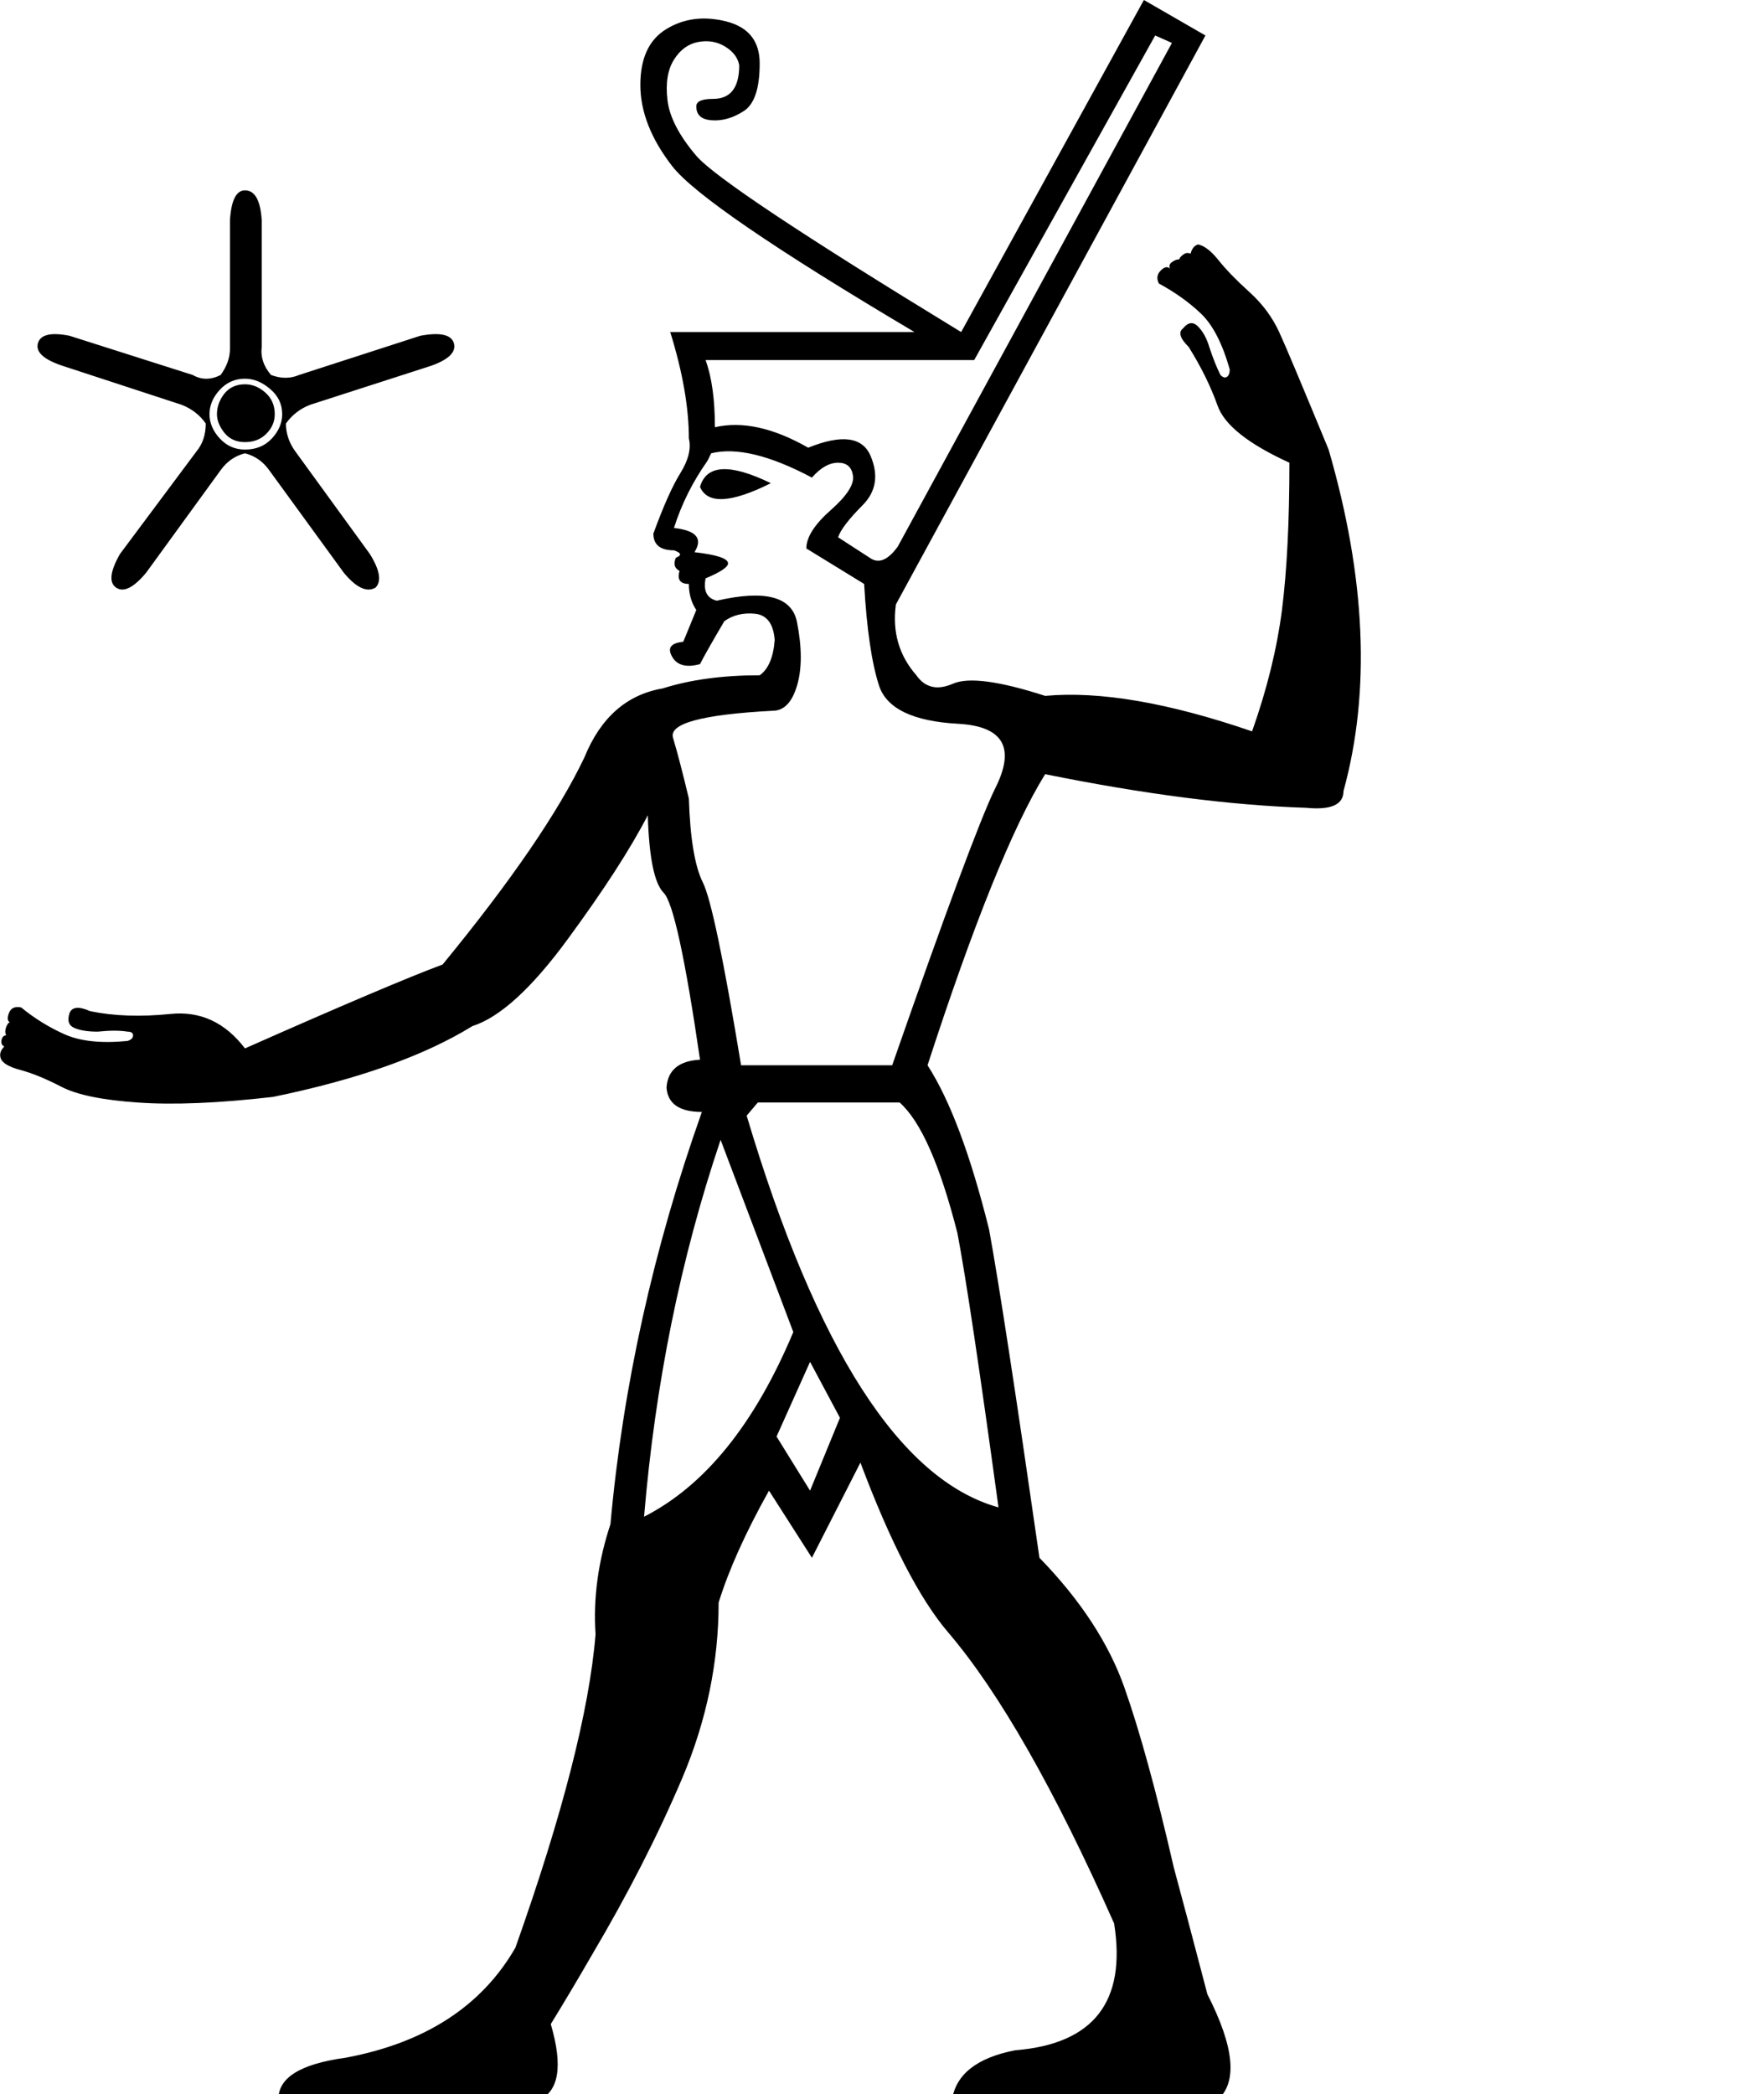 <?xml version="1.0" encoding="UTF-8" standalone="no"?>
<svg
   xmlns:dc="http://purl.org/dc/elements/1.1/"
   xmlns:cc="http://web.resource.org/cc/"
   xmlns:rdf="http://www.w3.org/1999/02/22-rdf-syntax-ns#"
   xmlns:svg="http://www.w3.org/2000/svg"
   xmlns="http://www.w3.org/2000/svg"
   xmlns:sodipodi="http://sodipodi.sourceforge.net/DTD/sodipodi-0.dtd"
   xmlns:inkscape="http://www.inkscape.org/namespaces/inkscape"
   width="15.165"
   height="18"
   id="svg2"
   sodipodi:version="0.32"
   inkscape:version="0.45.1"
   sodipodi:docname="C263.svg"
   sodipodi:docbase="/Users/rosmord/Travail/Gsigns/SThomasDetail/ManuelDeCodage/C"
   inkscape:output_extension="org.inkscape.output.svg.inkscape"
   version="1.0">
  <defs
     id="defs7" />
  <sodipodi:namedview
     inkscape:window-height="581"
     inkscape:window-width="701"
     inkscape:pageshadow="2"
     inkscape:pageopacity="0.0"
     guidetolerance="10.0"
     gridtolerance="10.0"
     objecttolerance="10.0"
     borderopacity="1.0"
     bordercolor="#666666"
     pagecolor="#ffffff"
     id="base"
     height="18px"
     width="15.165px"
     inkscape:zoom="16.147462"
     inkscape:cx="7.5862581"
     inkscape:cy="9.4217093"
     inkscape:window-x="0"
     inkscape:window-y="22"
     inkscape:current-layer="svg2" />
  <path
     style="fill:#000000;stroke:none"
     d="M 7.734,9.476 C 7.916,9.637 8.081,10.011 8.231,10.599 C 8.306,10.994 8.423,11.78 8.584,12.956 C 7.739,12.721 7.018,11.598 6.419,9.589 L 6.515,9.476 L 7.734,9.476 z M 6.82,11.449 C 6.488,12.24 6.061,12.769 5.537,13.036 C 5.633,11.892 5.852,10.813 6.195,9.797 L 6.82,11.449 z M 6.964,11.705 L 7.221,12.186 L 6.964,12.812 L 6.676,12.347 L 6.964,11.705 z M 2.106,3.896 C 2.02,3.918 1.951,3.966 1.897,4.041 L 1.256,4.923 C 1.149,5.051 1.063,5.094 0.999,5.051 C 0.935,5.008 0.946,4.912 1.031,4.762 L 1.689,3.88 C 1.742,3.816 1.769,3.736 1.769,3.64 C 1.716,3.565 1.646,3.512 1.561,3.479 L 0.534,3.143 C 0.374,3.089 0.305,3.025 0.326,2.95 C 0.347,2.876 0.438,2.854 0.598,2.886 L 1.657,3.223 C 1.732,3.266 1.812,3.266 1.897,3.223 C 1.951,3.148 1.977,3.073 1.977,2.998 L 1.977,1.892 C 1.988,1.721 2.031,1.636 2.106,1.636 C 2.191,1.636 2.239,1.721 2.25,1.892 L 2.25,2.982 C 2.239,3.068 2.266,3.148 2.33,3.223 C 2.416,3.255 2.496,3.255 2.571,3.223 L 3.613,2.886 C 3.784,2.854 3.88,2.876 3.902,2.95 C 3.923,3.025 3.859,3.089 3.709,3.143 L 2.667,3.479 C 2.581,3.512 2.512,3.565 2.458,3.64 C 2.458,3.725 2.485,3.806 2.539,3.88 L 3.18,4.762 C 3.266,4.901 3.282,4.997 3.228,5.051 C 3.153,5.094 3.062,5.051 2.956,4.923 L 2.314,4.041 C 2.261,3.966 2.191,3.918 2.106,3.896 z M 1.801,3.56 C 1.801,3.634 1.83,3.704 1.889,3.768 C 1.948,3.832 2.02,3.864 2.106,3.864 C 2.202,3.864 2.279,3.832 2.338,3.768 C 2.397,3.704 2.426,3.634 2.426,3.56 C 2.426,3.474 2.392,3.402 2.322,3.343 C 2.253,3.284 2.181,3.255 2.106,3.255 C 2.02,3.255 1.948,3.287 1.889,3.351 C 1.83,3.415 1.801,3.485 1.801,3.56 z M 1.865,3.56 C 1.865,3.613 1.887,3.667 1.929,3.72 C 1.972,3.773 2.031,3.8 2.106,3.8 C 2.181,3.8 2.242,3.776 2.29,3.728 C 2.338,3.68 2.362,3.624 2.362,3.56 C 2.362,3.485 2.336,3.423 2.282,3.375 C 2.229,3.327 2.17,3.303 2.106,3.303 C 2.031,3.303 1.972,3.33 1.929,3.383 C 1.887,3.437 1.865,3.496 1.865,3.56 z M 6.018,4.185 C 6.082,4.335 6.285,4.324 6.627,4.153 C 6.275,3.982 6.072,3.993 6.018,4.185 z M 8.552,6.783 C 8.423,7.05 8.129,7.841 7.67,9.156 L 6.371,9.156 C 6.221,8.247 6.112,7.723 6.042,7.584 C 5.973,7.445 5.933,7.205 5.922,6.863 C 5.868,6.638 5.823,6.465 5.786,6.342 C 5.748,6.219 6.034,6.141 6.643,6.109 C 6.74,6.109 6.809,6.037 6.852,5.893 C 6.895,5.748 6.895,5.567 6.852,5.348 C 6.809,5.128 6.579,5.067 6.162,5.163 C 6.077,5.142 6.045,5.078 6.066,4.971 C 6.195,4.917 6.259,4.874 6.259,4.842 C 6.259,4.8 6.162,4.768 5.97,4.746 C 6.045,4.629 5.986,4.559 5.794,4.538 C 5.858,4.335 5.954,4.142 6.082,3.961 L 6.114,3.896 C 6.328,3.843 6.617,3.912 6.98,4.105 C 7.055,4.019 7.13,3.977 7.205,3.977 C 7.28,3.977 7.322,4.014 7.333,4.089 C 7.344,4.164 7.28,4.263 7.141,4.385 C 7.002,4.508 6.932,4.618 6.932,4.714 L 7.429,5.019 C 7.451,5.404 7.493,5.695 7.557,5.893 C 7.622,6.09 7.849,6.2 8.239,6.221 C 8.629,6.243 8.733,6.43 8.552,6.783 z M 7.718,4.698 C 7.632,4.816 7.552,4.848 7.477,4.794 L 7.205,4.618 C 7.226,4.554 7.296,4.463 7.413,4.345 C 7.531,4.228 7.555,4.086 7.485,3.92 C 7.416,3.755 7.237,3.731 6.948,3.848 C 6.649,3.677 6.382,3.618 6.146,3.672 C 6.146,3.437 6.12,3.244 6.066,3.095 L 8.375,3.095 L 9.931,0.305 L 10.075,0.369 L 7.718,4.698 z M 2.106,9.011 C 1.935,8.787 1.721,8.688 1.464,8.715 C 1.208,8.741 0.978,8.733 0.775,8.691 C 0.679,8.648 0.62,8.653 0.598,8.707 C 0.577,8.771 0.59,8.814 0.639,8.835 C 0.687,8.856 0.753,8.867 0.839,8.867 C 0.946,8.856 1.031,8.856 1.096,8.867 C 1.128,8.867 1.144,8.878 1.144,8.899 C 1.144,8.921 1.128,8.937 1.096,8.947 C 0.871,8.969 0.692,8.95 0.558,8.891 C 0.425,8.832 0.299,8.755 0.182,8.659 C 0.128,8.648 0.093,8.664 0.077,8.707 C 0.061,8.749 0.064,8.776 0.085,8.787 C 0.075,8.787 0.064,8.8 0.053,8.827 C 0.043,8.854 0.043,8.878 0.053,8.899 C 0.032,8.899 0.019,8.913 0.013,8.939 C 0.008,8.966 0.016,8.985 0.037,8.995 C 0.005,9.027 -0.005,9.059 0.005,9.092 C 0.016,9.134 0.072,9.169 0.174,9.196 C 0.275,9.223 0.393,9.271 0.526,9.34 C 0.66,9.41 0.879,9.455 1.184,9.476 C 1.488,9.498 1.876,9.482 2.346,9.428 C 3.073,9.279 3.645,9.076 4.062,8.819 C 4.297,8.744 4.57,8.496 4.88,8.073 C 5.19,7.651 5.42,7.296 5.569,7.007 C 5.58,7.371 5.625,7.592 5.705,7.673 C 5.786,7.753 5.89,8.231 6.018,9.108 C 5.836,9.118 5.74,9.198 5.73,9.348 C 5.74,9.487 5.842,9.557 6.034,9.557 C 5.617,10.732 5.355,11.914 5.248,13.1 C 5.142,13.421 5.099,13.736 5.12,14.046 C 5.067,14.698 4.837,15.596 4.431,16.74 C 4.142,17.242 3.656,17.558 2.972,17.686 C 2.576,17.74 2.384,17.862 2.394,18.055 L 4.623,18.055 C 4.805,17.98 4.842,17.761 4.735,17.397 C 4.853,17.205 4.971,17.007 5.088,16.804 C 5.398,16.28 5.657,15.773 5.866,15.281 C 6.074,14.789 6.178,14.287 6.178,13.774 C 6.264,13.496 6.408,13.175 6.611,12.812 L 6.98,13.389 L 7.397,12.571 C 7.654,13.255 7.905,13.742 8.151,14.03 C 8.589,14.543 9.065,15.377 9.578,16.532 C 9.685,17.205 9.401,17.568 8.728,17.622 C 8.397,17.686 8.215,17.83 8.183,18.055 L 10.46,18.055 C 10.641,17.905 10.615,17.601 10.38,17.141 C 10.251,16.649 10.155,16.286 10.091,16.051 C 9.941,15.398 9.8,14.883 9.666,14.503 C 9.532,14.124 9.289,13.752 8.936,13.389 C 8.733,11.978 8.589,11.037 8.503,10.567 C 8.343,9.925 8.167,9.455 7.974,9.156 C 8.37,7.937 8.707,7.103 8.985,6.654 C 9.829,6.825 10.577,6.922 11.229,6.943 C 11.443,6.964 11.55,6.916 11.55,6.799 C 11.785,5.943 11.742,4.965 11.422,3.864 C 11.197,3.319 11.056,2.982 10.997,2.854 C 10.938,2.726 10.853,2.611 10.74,2.509 C 10.628,2.408 10.54,2.317 10.476,2.237 C 10.412,2.157 10.353,2.111 10.299,2.101 C 10.267,2.111 10.246,2.138 10.235,2.181 C 10.214,2.17 10.192,2.173 10.171,2.189 C 10.15,2.205 10.139,2.218 10.139,2.229 C 10.118,2.229 10.096,2.237 10.075,2.253 C 10.053,2.269 10.048,2.288 10.059,2.309 C 10.037,2.288 10.011,2.293 9.979,2.325 C 9.947,2.357 9.941,2.394 9.963,2.437 C 10.102,2.512 10.222,2.598 10.323,2.694 C 10.425,2.79 10.508,2.95 10.572,3.175 C 10.572,3.207 10.564,3.228 10.548,3.239 C 10.532,3.25 10.513,3.244 10.492,3.223 C 10.46,3.159 10.428,3.079 10.396,2.982 C 10.374,2.908 10.342,2.849 10.299,2.806 C 10.257,2.763 10.214,2.769 10.171,2.822 C 10.128,2.854 10.144,2.908 10.219,2.982 C 10.326,3.153 10.409,3.322 10.468,3.488 C 10.527,3.653 10.732,3.816 11.085,3.977 C 11.085,4.479 11.064,4.901 11.021,5.243 C 10.978,5.575 10.893,5.922 10.764,6.286 C 10.048,6.04 9.455,5.938 8.985,5.981 C 8.589,5.853 8.324,5.818 8.191,5.877 C 8.057,5.935 7.953,5.911 7.878,5.804 C 7.728,5.633 7.67,5.43 7.702,5.195 L 10.363,0.305 L 9.834,0 L 8.263,2.854 C 6.895,2.02 6.136,1.515 5.986,1.339 C 5.836,1.163 5.754,1.002 5.738,0.858 C 5.721,0.714 5.74,0.599 5.794,0.513 C 5.847,0.428 5.917,0.377 6.002,0.361 C 6.088,0.345 6.165,0.358 6.235,0.401 C 6.304,0.444 6.344,0.497 6.355,0.561 C 6.355,0.754 6.28,0.85 6.13,0.85 C 6.034,0.85 5.986,0.871 5.986,0.914 C 5.986,0.989 6.031,1.029 6.122,1.034 C 6.213,1.04 6.304,1.013 6.395,0.954 C 6.486,0.895 6.531,0.759 6.531,0.545 C 6.531,0.353 6.435,0.233 6.243,0.184 C 6.05,0.136 5.879,0.158 5.73,0.249 C 5.58,0.339 5.505,0.5 5.505,0.73 C 5.505,0.959 5.596,1.192 5.778,1.427 C 5.959,1.662 6.654,2.138 7.862,2.854 L 5.762,2.854 C 5.868,3.196 5.922,3.501 5.922,3.768 C 5.943,3.854 5.919,3.953 5.85,4.065 C 5.78,4.177 5.703,4.351 5.617,4.586 C 5.617,4.682 5.676,4.73 5.794,4.73 C 5.858,4.752 5.863,4.773 5.81,4.794 C 5.788,4.848 5.799,4.885 5.842,4.907 C 5.82,4.981 5.847,5.019 5.922,5.019 C 5.922,5.104 5.943,5.179 5.986,5.243 L 5.874,5.516 C 5.767,5.527 5.735,5.569 5.778,5.644 C 5.82,5.719 5.901,5.74 6.018,5.708 C 6.05,5.644 6.12,5.521 6.227,5.339 C 6.301,5.286 6.39,5.265 6.491,5.275 C 6.593,5.286 6.649,5.361 6.66,5.5 C 6.649,5.649 6.606,5.751 6.531,5.804 C 6.211,5.804 5.933,5.842 5.697,5.917 C 5.387,5.97 5.163,6.168 5.024,6.51 C 4.8,6.98 4.393,7.574 3.805,8.29 C 3.517,8.397 2.95,8.637 2.106,9.011 z "
     id="path4" />
</svg>
